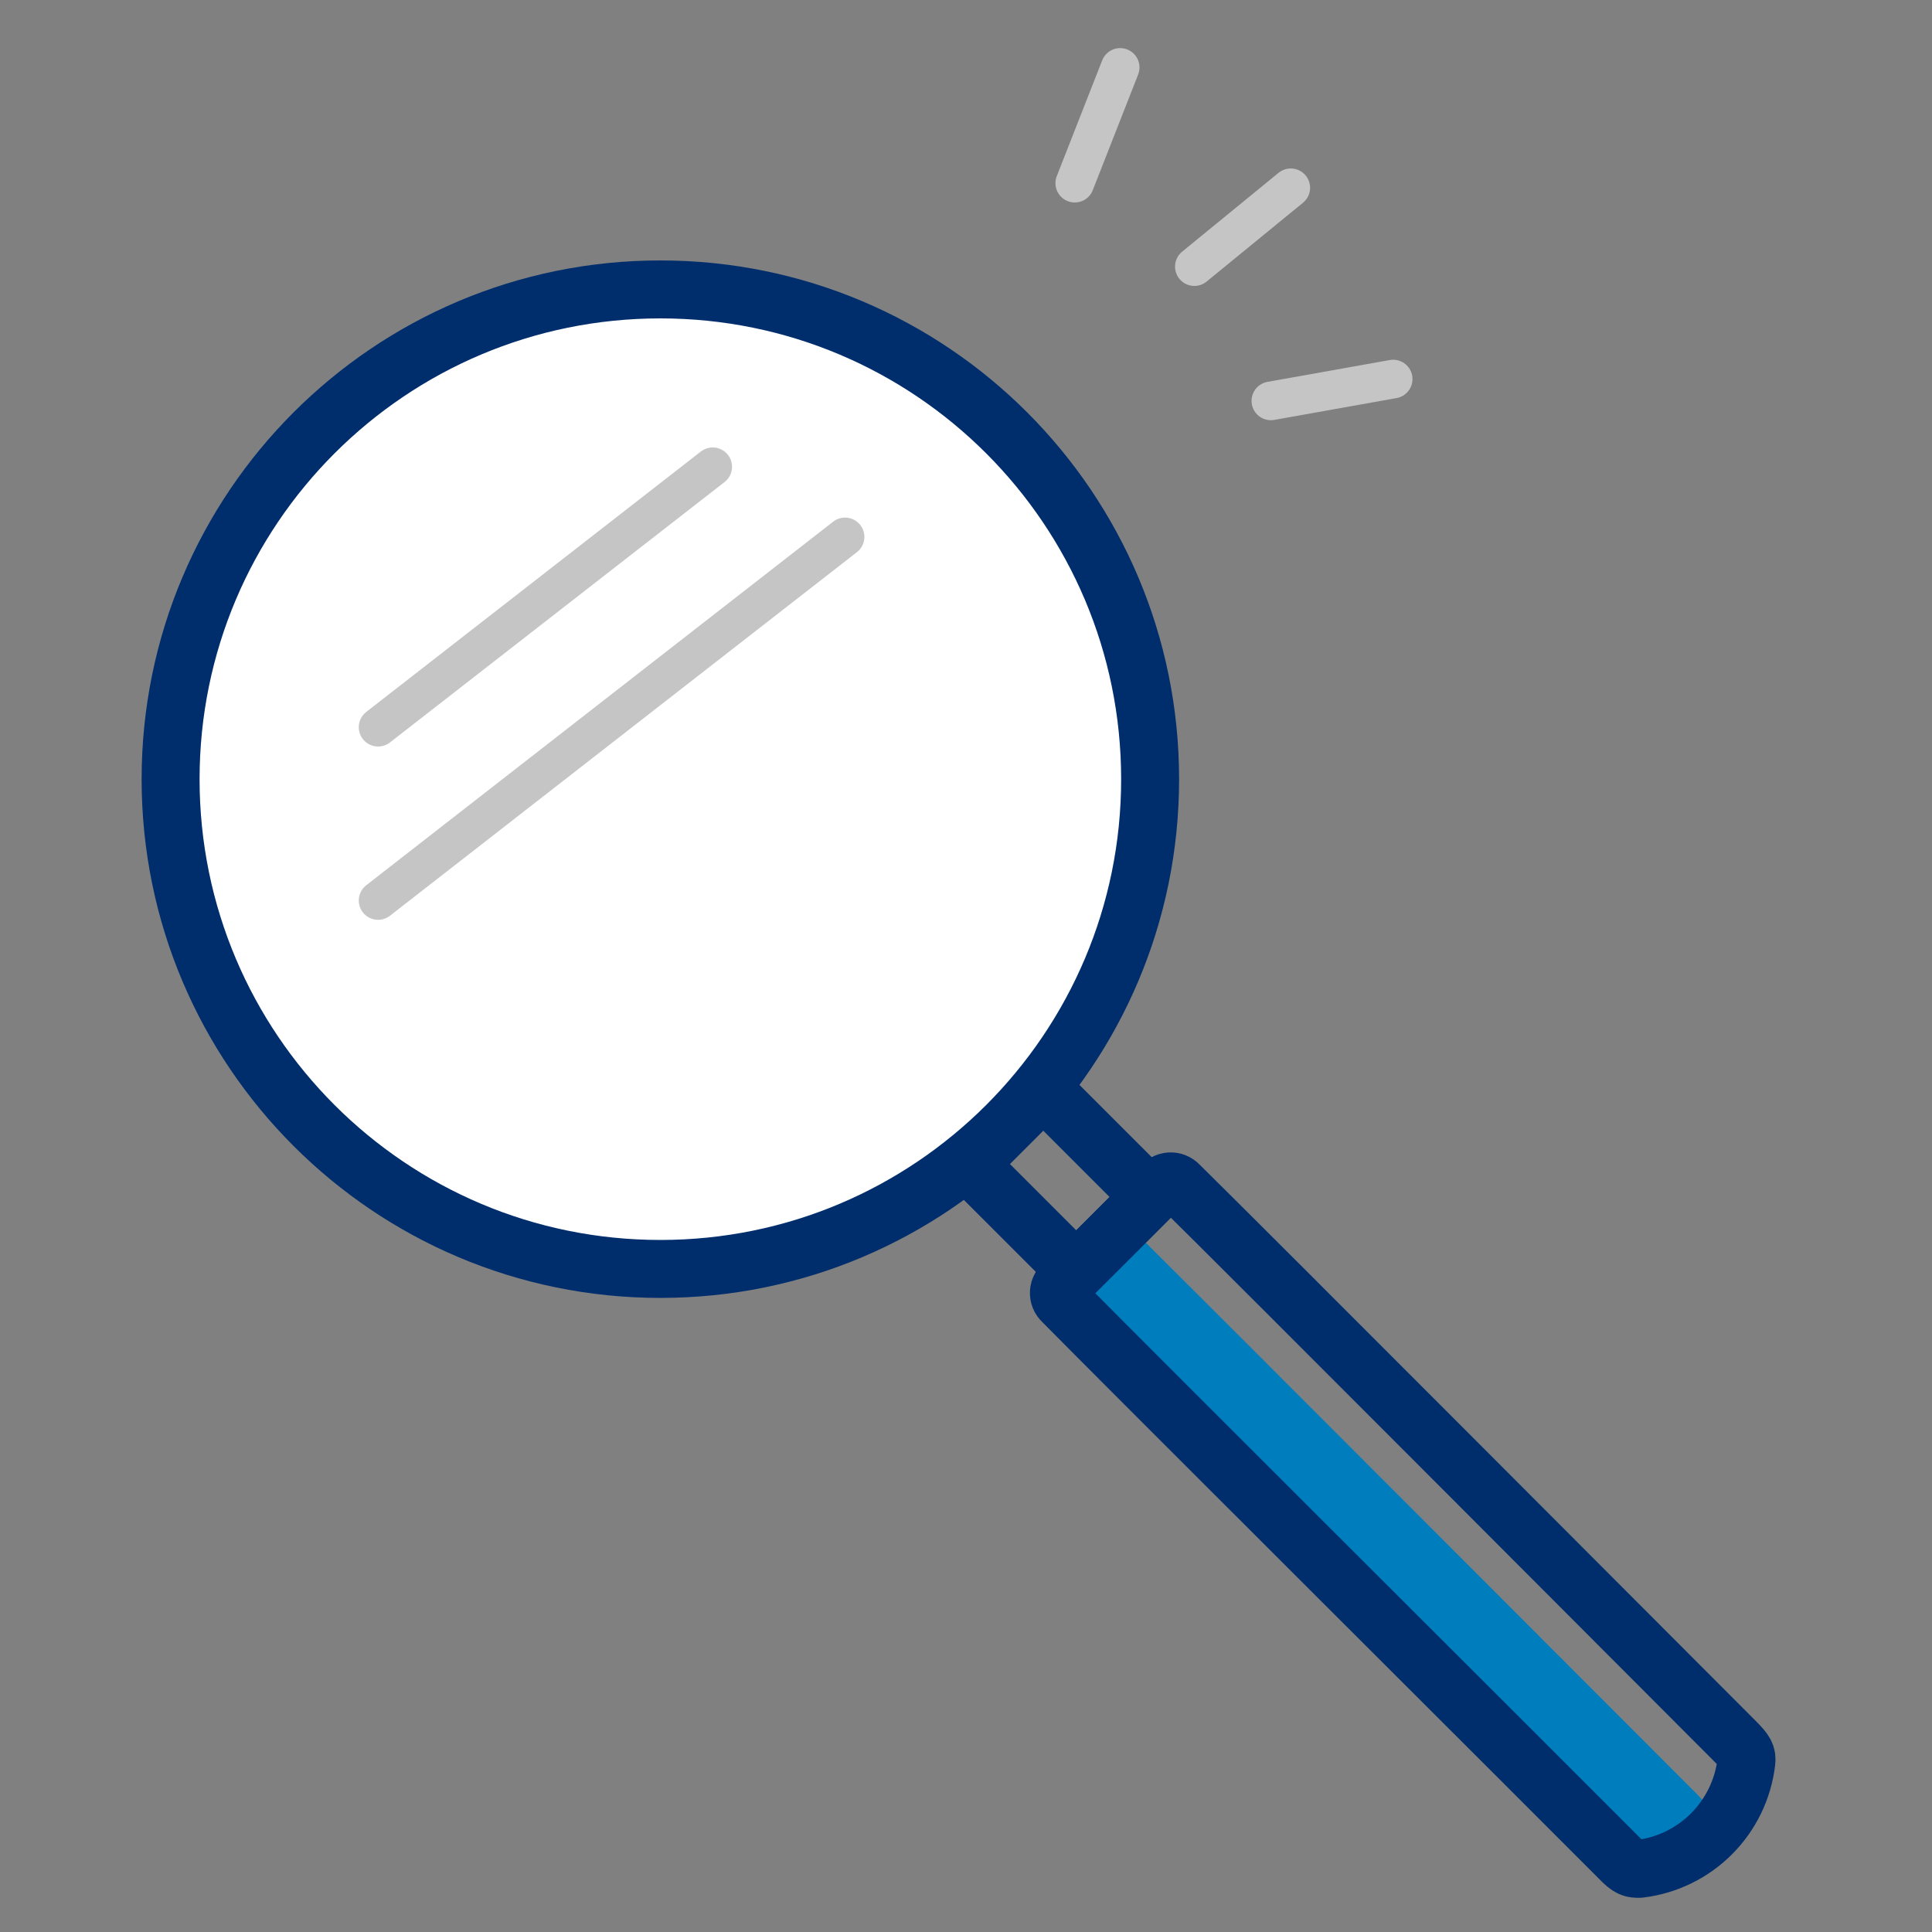 <svg width="100" height="100" viewBox="0 0 100 100" fill="none" xmlns="http://www.w3.org/2000/svg">
    <rect x="0" y="0" width="100" height="100" fill="#808080" stroke="none"/>
    <g id="MySBA Illustrations Icons ">
        <path id="Vector"
              d="M56.86 65.24L58.27 63.83C58.45 63.65 58.69 63.71 58.97 63.99C62.32 67.3 84.27 89.3 87.76 92.79C88.29 93.32 88.39 93.47 88.44 93.79C88.584 94.222 88.606 94.685 88.501 95.128C88.397 95.571 88.171 95.977 87.849 96.299C87.527 96.62 87.122 96.846 86.678 96.951C86.235 97.055 85.772 97.034 85.34 96.89C85.07 96.89 84.92 96.74 84.34 96.21C80.85 92.72 58.85 70.76 55.54 67.42C55.26 67.14 55.21 66.89 55.38 66.72L56.86 65.24Z"
              fill="#007DBC"/>
        <path id="Vector_2"
              d="M57.59 63.92L60.11 61.4C60.161 61.327 60.227 61.267 60.304 61.224C60.381 61.18 60.467 61.154 60.556 61.149C60.644 61.143 60.733 61.157 60.815 61.19C60.897 61.223 60.971 61.275 61.03 61.34C64.39 64.64 86.33 86.65 89.82 90.14C90.35 90.67 90.43 90.84 90.39 91.2C90.223 92.609 89.586 93.92 88.583 94.923C87.58 95.926 86.269 96.563 84.86 96.73C84.5 96.73 84.34 96.73 83.8 96.16C80.32 92.66 58.31 70.72 55 67.36C54.935 67.3 54.883 67.227 54.85 67.145C54.817 67.062 54.803 66.974 54.809 66.886C54.815 66.797 54.84 66.711 54.884 66.634C54.927 66.557 54.987 66.491 55.06 66.44L57.59 63.92Z"
              stroke="#002E6D" stroke-width="3" stroke-linejoin="round"/>
        <path id="Vector_3" d="M54.001 56.404L50.154 60.251L55.705 65.802L59.552 61.955L54.001 56.404Z"
              stroke="#002E6D" stroke-width="3" stroke-linejoin="round"/>
        <path id="Vector_4"
              d="M34.18 65.68C48.181 65.68 59.53 54.331 59.53 40.331C59.53 26.33 48.181 14.98 34.18 14.98C20.18 14.98 8.83 26.33 8.83 40.331C8.83 54.331 20.18 65.68 34.18 65.68Z"
              fill="white"/>
        <path id="Vector_5"
              d="M34.18 65.68C48.181 65.68 59.53 54.331 59.53 40.331C59.53 26.33 48.181 14.98 34.18 14.98C20.18 14.98 8.83 26.33 8.83 40.331C8.83 54.331 20.18 65.68 34.18 65.68Z"
              stroke="#002E6D" stroke-width="3" stroke-linejoin="round"/>
        <path id="Vector_6" d="M36.89 24.16L19.57 37.64" stroke="#C5C5C5" stroke-width="2"
              stroke-linecap="round" stroke-linejoin="round"/>
        <path id="Vector_7" d="M43.74 27.79L19.57 46.61" stroke="#C5C5C5" stroke-width="2" stroke-linecap="round"
              stroke-linejoin="round"/>
        <path id="Vector_8" d="M55.63 9.48L57.98 3.49" stroke="#C5C5C5" stroke-width="2"
              stroke-linecap="round" stroke-linejoin="round"/>
        <path id="Vector_9" d="M61.82 13.8L66.81 9.72" stroke="#C5C5C5" stroke-width="2"
              stroke-linecap="round" stroke-linejoin="round"/>
        <path id="Vector_10" d="M65.78 20.75L72.11 19.62" stroke="#C5C5C5" stroke-width="2"
              stroke-linecap="round" stroke-linejoin="round"/>
    </g>
</svg>
